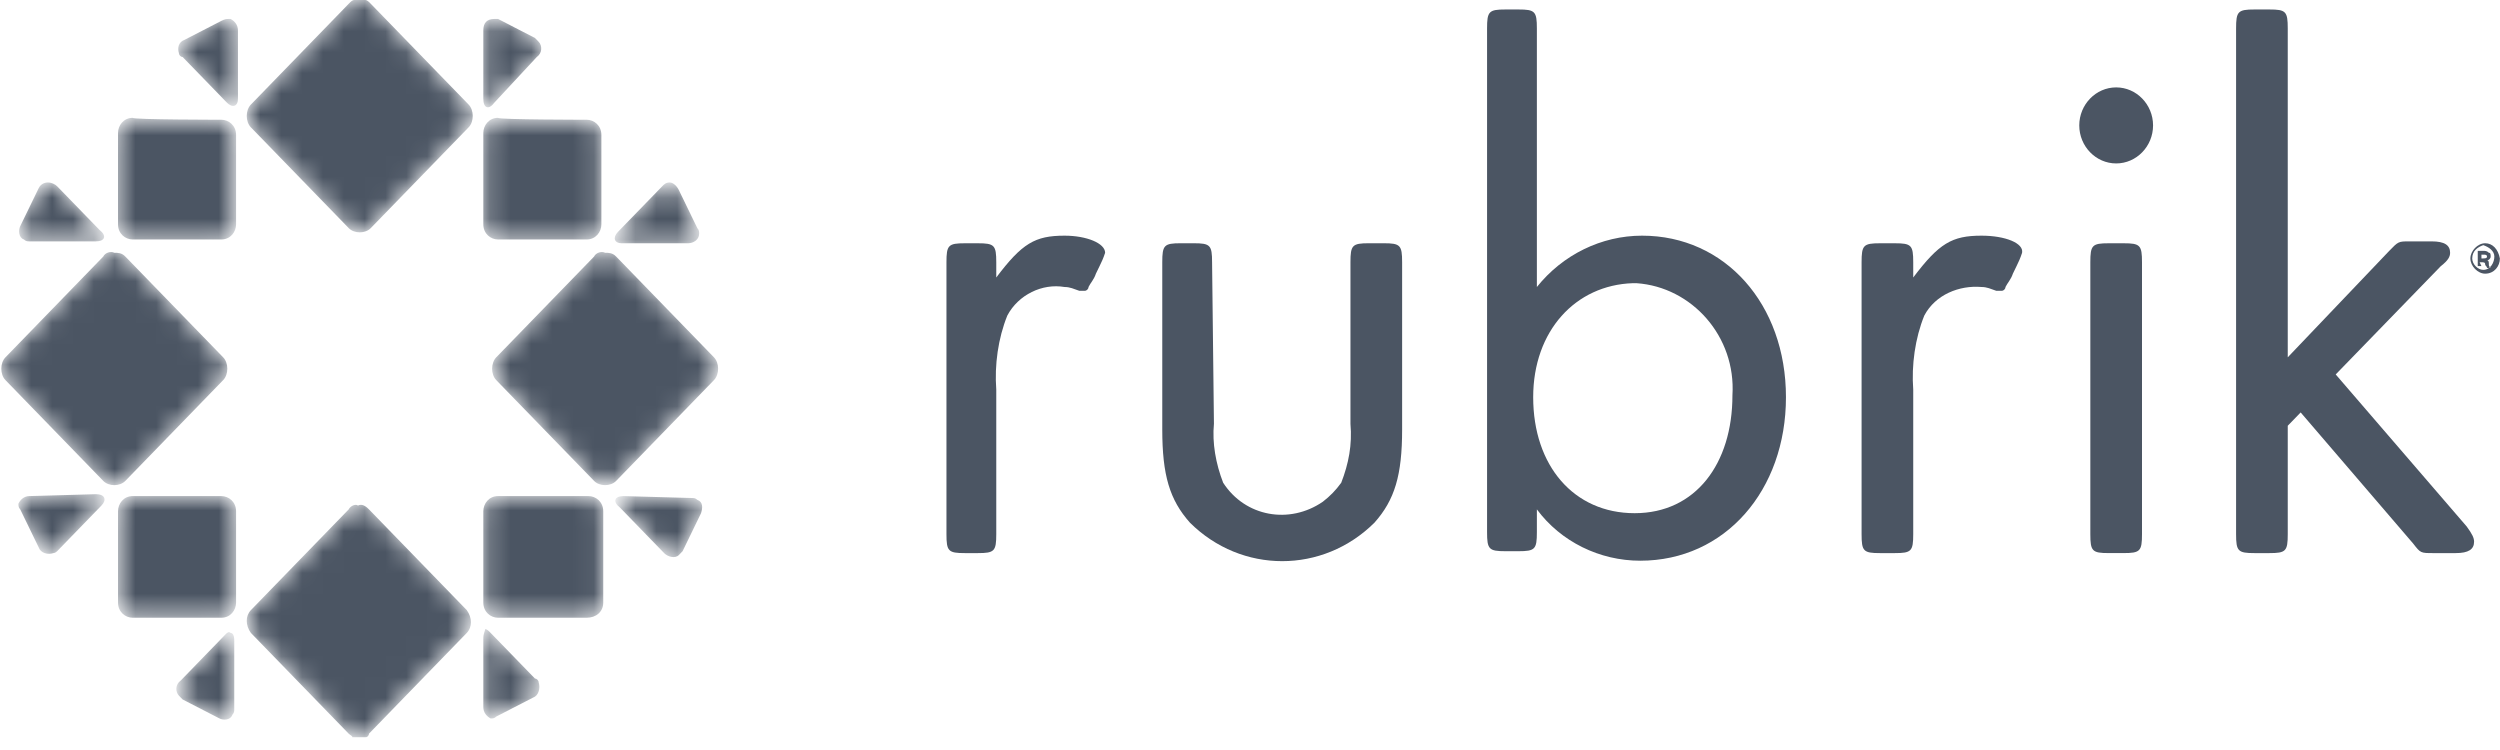 <svg width="120" height="36" viewBox="0 0 120 36" fill="none" xmlns="http://www.w3.org/2000/svg">
<g clip-path="url(#clip0_706_333)">
<path d="M51.098 11.312C49.681 11.312 49.061 11.677 47.821 13.32V12.59C47.821 11.769 47.732 11.677 46.935 11.677H46.315C45.518 11.677 45.43 11.769 45.43 12.59V25.637C45.43 26.458 45.518 26.549 46.315 26.549H46.935C47.732 26.549 47.821 26.458 47.821 25.637V18.703C47.732 17.517 47.909 16.239 48.352 15.145C48.884 14.141 50.035 13.593 51.098 13.776C51.363 13.776 51.54 13.867 51.806 13.958C51.895 13.958 51.983 13.958 52.072 13.958C52.16 13.958 52.249 13.867 52.249 13.776C52.337 13.593 52.515 13.411 52.603 13.137L52.78 12.772C52.869 12.59 52.957 12.407 53.046 12.134C53.046 11.677 52.16 11.312 51.098 11.312Z" fill="#4B5563"/>
<path d="M58.269 20.343C58.18 21.256 58.357 22.259 58.712 23.172C59.774 24.814 61.9 25.179 63.494 24.084C63.848 23.81 64.114 23.537 64.379 23.172C64.734 22.259 64.911 21.347 64.822 20.343V12.588C64.822 11.767 64.911 11.676 65.708 11.676H66.416C67.213 11.676 67.302 11.767 67.302 12.588V20.617C67.302 22.807 66.948 23.993 65.974 25.088C63.494 27.551 59.597 27.551 57.117 25.088C56.143 23.993 55.789 22.807 55.789 20.617V12.588C55.789 11.767 55.878 11.676 56.675 11.676H57.295C58.092 11.676 58.18 11.767 58.18 12.588L58.269 20.343Z" fill="#4B5563"/>
<path d="M73.593 19.067C73.593 22.352 75.541 24.633 78.464 24.633C81.386 24.633 83.157 22.261 83.157 18.976C83.335 16.148 81.209 13.776 78.552 13.593C78.464 13.593 78.464 13.593 78.375 13.593C75.63 13.684 73.593 15.874 73.593 19.067ZM73.77 13.776C75.01 12.225 76.87 11.312 78.818 11.312C82.803 11.312 85.726 14.597 85.726 19.067C85.726 23.538 82.803 26.914 78.73 26.914C76.781 26.914 74.921 26.002 73.77 24.45V25.545C73.77 26.366 73.681 26.458 72.884 26.458H72.264C71.468 26.458 71.379 26.366 71.379 25.545V1.367C71.379 0.546 71.468 0.455 72.264 0.455H72.884C73.681 0.455 73.77 0.546 73.77 1.367V13.776Z" fill="#4B5563"/>
<path d="M95.112 11.312C93.695 11.312 93.075 11.677 91.835 13.32V12.59C91.835 11.769 91.747 11.677 90.95 11.677H90.241C89.444 11.677 89.356 11.769 89.356 12.59V25.637C89.356 26.458 89.444 26.549 90.241 26.549H90.95C91.747 26.549 91.835 26.458 91.835 25.637V18.703C91.747 17.517 91.924 16.239 92.367 15.145C92.898 14.141 94.049 13.685 95.112 13.776C95.378 13.776 95.555 13.867 95.82 13.958C95.909 13.958 95.998 13.958 96.086 13.958C96.175 13.958 96.263 13.867 96.263 13.776C96.352 13.593 96.529 13.411 96.618 13.137L96.795 12.772C96.883 12.59 96.972 12.407 97.06 12.134C97.149 11.677 96.263 11.312 95.112 11.312Z" fill="#4B5563"/>
<path d="M102.816 25.636C102.816 26.457 102.727 26.548 101.93 26.548H101.222C100.425 26.548 100.336 26.457 100.336 25.636V12.589C100.336 11.768 100.425 11.677 101.222 11.677H101.93C102.727 11.677 102.816 11.768 102.816 12.589V25.636ZM103.347 6.02C103.347 7.024 102.55 7.845 101.576 7.845C100.602 7.845 99.805 7.024 99.805 6.02C99.805 5.016 100.602 4.195 101.576 4.195C102.55 4.195 103.347 5.016 103.347 6.02Z" fill="#4B5563"/>
<path d="M114.683 12.042C115.125 11.586 115.125 11.586 115.657 11.586H116.719C117.339 11.586 117.605 11.768 117.605 12.133C117.605 12.316 117.517 12.498 117.162 12.772L112.114 17.973L118.402 25.272C118.668 25.637 118.756 25.819 118.756 26.002C118.756 26.366 118.491 26.549 117.871 26.549H116.808C116.188 26.549 116.188 26.549 115.834 26.093L110.432 19.797L109.812 20.436V25.637C109.812 26.458 109.723 26.549 108.926 26.549H108.218C107.421 26.549 107.332 26.458 107.332 25.637V1.367C107.332 0.546 107.421 0.455 108.218 0.455H108.926C109.723 0.455 109.812 0.546 109.812 1.367V17.151L114.683 12.042Z" fill="#4B5563"/>
<mask id="mask0_706_333" style="mask-type:alpha" maskUnits="userSpaceOnUse" x="11" y="-1" width="12" height="13">
<path fill-rule="evenodd" clip-rule="evenodd" d="M16.995 -0.02C16.906 -0.02 16.817 0.072 16.729 0.163L12.035 4.999C11.77 5.272 11.77 5.82 12.035 6.093L16.729 10.929C16.995 11.203 17.526 11.203 17.792 10.929L22.485 6.093C22.751 5.82 22.751 5.272 22.485 4.999L17.792 0.163C17.703 0.072 17.614 -0.02 17.526 -0.02C17.526 -0.02 16.995 -0.02 16.995 -0.02Z" fill="white"/>
</mask>
<g mask="url(#mask0_706_333)">
<path fill-rule="evenodd" clip-rule="evenodd" d="M17.002 0C16.914 0 16.825 0.091 16.737 0.182L12.043 5.018C11.777 5.292 11.777 5.839 12.043 6.113L16.737 10.948C17.002 11.222 17.534 11.222 17.799 10.948L22.493 6.113C22.759 5.839 22.759 5.292 22.493 5.018L17.799 0.182C17.711 0.091 17.622 0 17.534 0H17.002Z" fill="#4B5563"/>
</g>
<mask id="mask1_706_333" style="mask-type:alpha" maskUnits="userSpaceOnUse" x="11" y="24" width="12" height="12">
<path fill-rule="evenodd" clip-rule="evenodd" d="M16.729 24.433L12.035 29.269C11.77 29.542 11.77 29.999 12.035 30.363L16.729 35.199C16.817 35.29 16.906 35.29 16.906 35.382H17.526C17.614 35.382 17.703 35.29 17.703 35.199L22.397 30.363C22.663 30.09 22.663 29.634 22.397 29.269L17.792 24.433C17.614 24.251 17.437 24.159 17.26 24.251C17.083 24.159 16.906 24.251 16.729 24.433Z" fill="white"/>
</mask>
<g mask="url(#mask1_706_333)">
<path fill-rule="evenodd" clip-rule="evenodd" d="M16.737 24.451L12.043 29.286C11.777 29.56 11.777 30.016 12.043 30.381L16.737 35.217C16.825 35.308 16.914 35.308 16.914 35.399H17.534C17.622 35.399 17.711 35.308 17.711 35.217L22.405 30.381C22.67 30.107 22.67 29.651 22.405 29.286L17.711 24.451C17.534 24.268 17.357 24.177 17.18 24.268C17.091 24.177 16.825 24.268 16.737 24.451Z" fill="#4B5563"/>
</g>
<mask id="mask2_706_333" style="mask-type:alpha" maskUnits="userSpaceOnUse" x="23" y="12" width="12" height="12">
<path fill-rule="evenodd" clip-rule="evenodd" d="M28.502 12.296L23.809 17.132C23.543 17.406 23.543 17.953 23.809 18.227L28.502 23.062C28.768 23.336 29.299 23.336 29.565 23.062L34.259 18.227C34.525 17.953 34.525 17.406 34.259 17.132L29.565 12.296C29.388 12.114 29.211 12.114 29.034 12.114C28.857 12.023 28.591 12.114 28.502 12.296Z" fill="white"/>
</mask>
<g mask="url(#mask2_706_333)">
<path fill-rule="evenodd" clip-rule="evenodd" d="M28.514 12.316L23.82 17.151C23.555 17.425 23.555 17.973 23.82 18.246L28.514 23.082C28.78 23.356 29.311 23.356 29.577 23.082L34.27 18.246C34.536 17.973 34.536 17.425 34.27 17.151L29.577 12.316C29.4 12.133 29.223 12.133 29.045 12.133C28.868 12.042 28.603 12.133 28.514 12.316Z" fill="#4B5563"/>
</g>
<mask id="mask3_706_333" style="mask-type:alpha" maskUnits="userSpaceOnUse" x="8" y="30" width="4" height="5">
<path fill-rule="evenodd" clip-rule="evenodd" d="M10.791 30.453L8.665 32.643C8.399 32.825 8.399 33.19 8.577 33.373C8.665 33.464 8.665 33.464 8.754 33.555L10.525 34.468C10.702 34.559 11.056 34.559 11.145 34.285C11.233 34.194 11.233 34.103 11.233 34.011V30.727C11.233 30.453 11.145 30.362 11.056 30.362C10.968 30.271 10.879 30.362 10.791 30.453Z" fill="white"/>
</mask>
<g mask="url(#mask3_706_333)">
<path fill-rule="evenodd" clip-rule="evenodd" d="M10.802 30.473L8.677 32.663C8.411 32.845 8.411 33.21 8.588 33.392C8.677 33.484 8.677 33.484 8.765 33.575L10.537 34.487C10.714 34.578 11.068 34.578 11.157 34.305C11.245 34.214 11.245 34.122 11.245 34.031V30.747C11.245 30.473 11.157 30.381 11.068 30.381C10.979 30.29 10.891 30.381 10.802 30.473Z" fill="#4B5563"/>
</g>
<mask id="mask4_706_333" style="mask-type:alpha" maskUnits="userSpaceOnUse" x="23" y="30" width="3" height="5">
<path fill-rule="evenodd" clip-rule="evenodd" d="M23.191 30.636V33.92C23.191 34.194 23.369 34.377 23.546 34.468C23.634 34.468 23.723 34.468 23.811 34.377L25.583 33.464C25.848 33.373 25.937 33.008 25.848 32.734C25.848 32.643 25.76 32.552 25.671 32.552L23.546 30.362C23.457 30.271 23.369 30.18 23.28 30.18C23.28 30.271 23.191 30.362 23.191 30.636Z" fill="white"/>
</mask>
<g mask="url(#mask4_706_333)">
<path fill-rule="evenodd" clip-rule="evenodd" d="M23.199 30.655V33.94C23.199 34.214 23.376 34.396 23.553 34.487C23.642 34.487 23.731 34.487 23.819 34.396L25.59 33.484C25.856 33.392 25.945 33.028 25.856 32.754C25.856 32.663 25.767 32.571 25.679 32.571L23.553 30.382C23.465 30.291 23.376 30.199 23.288 30.199C23.288 30.291 23.199 30.382 23.199 30.655Z" fill="#4B5563"/>
</g>
<mask id="mask5_706_333" style="mask-type:alpha" maskUnits="userSpaceOnUse" x="23" y="23" width="6" height="7">
<path fill-rule="evenodd" clip-rule="evenodd" d="M23.9 23.793C23.457 23.793 23.191 24.158 23.191 24.523V28.902C23.191 29.358 23.546 29.632 23.9 29.632H28.151C28.594 29.632 28.948 29.358 28.948 28.902V24.523C28.948 24.067 28.594 23.793 28.239 23.793H23.9Z" fill="white"/>
</mask>
<g mask="url(#mask5_706_333)">
<path fill-rule="evenodd" clip-rule="evenodd" d="M23.908 23.812C23.465 23.812 23.199 24.177 23.199 24.542V28.922C23.199 29.378 23.553 29.652 23.908 29.652H28.159C28.601 29.652 28.956 29.378 28.956 28.922V24.542C28.956 24.086 28.601 23.812 28.247 23.812C28.247 23.812 23.908 23.812 23.908 23.812Z" fill="#4B5563"/>
</g>
<mask id="mask6_706_333" style="mask-type:alpha" maskUnits="userSpaceOnUse" x="29" y="8" width="5" height="4">
<path fill-rule="evenodd" clip-rule="evenodd" d="M31.78 8.921L29.654 11.11C29.389 11.384 29.477 11.658 29.832 11.658H33.02C33.285 11.658 33.551 11.475 33.551 11.202C33.551 11.11 33.551 11.019 33.463 10.928L32.577 9.103C32.488 8.921 32.311 8.738 32.134 8.738C31.957 8.738 31.869 8.83 31.78 8.921Z" fill="white"/>
</mask>
<g mask="url(#mask6_706_333)">
<path fill-rule="evenodd" clip-rule="evenodd" d="M31.788 8.94L29.662 11.13C29.397 11.404 29.485 11.677 29.839 11.677H33.028C33.293 11.677 33.559 11.495 33.559 11.221C33.559 11.13 33.559 11.039 33.47 10.947L32.585 9.123C32.496 8.94 32.319 8.758 32.142 8.758C31.965 8.758 31.876 8.849 31.788 8.94Z" fill="#4B5563"/>
</g>
<mask id="mask7_706_333" style="mask-type:alpha" maskUnits="userSpaceOnUse" x="23" y="0" width="4" height="6">
<path fill-rule="evenodd" clip-rule="evenodd" d="M23.191 1.44V4.725C23.191 5.181 23.457 5.272 23.723 4.907L25.848 2.717C26.114 2.535 26.114 2.17 25.937 1.987C25.848 1.896 25.848 1.896 25.76 1.805L23.988 0.893C23.9 0.893 23.811 0.893 23.811 0.893C23.369 0.893 23.191 1.075 23.191 1.44Z" fill="white"/>
</mask>
<g mask="url(#mask7_706_333)">
<path fill-rule="evenodd" clip-rule="evenodd" d="M23.199 1.458V4.742C23.199 5.198 23.465 5.29 23.731 4.925L25.767 2.735C26.033 2.552 26.033 2.187 25.856 2.005C25.767 1.914 25.767 1.914 25.679 1.823L23.908 0.91C23.819 0.91 23.731 0.91 23.731 0.91C23.376 0.91 23.199 1.093 23.199 1.458C23.199 1.458 23.199 1.366 23.199 1.458Z" fill="#4B5563"/>
</g>
<mask id="mask8_706_333" style="mask-type:alpha" maskUnits="userSpaceOnUse" x="0" y="8" width="5" height="4">
<path fill-rule="evenodd" clip-rule="evenodd" d="M1.849 9.012L0.963 10.837C0.875 11.019 0.875 11.384 1.14 11.475C1.229 11.567 1.317 11.567 1.406 11.567H4.594C5.037 11.567 5.125 11.293 4.771 11.019L2.734 8.921C2.646 8.83 2.469 8.738 2.292 8.738C2.114 8.738 1.937 8.83 1.849 9.012Z" fill="white"/>
</mask>
<g mask="url(#mask8_706_333)">
<path fill-rule="evenodd" clip-rule="evenodd" d="M1.857 9.032L0.971 10.856C0.882 11.039 0.882 11.404 1.148 11.495C1.237 11.586 1.325 11.586 1.414 11.586H4.602C5.045 11.586 5.133 11.312 4.779 11.039L2.742 8.94C2.654 8.849 2.476 8.758 2.299 8.758C2.122 8.758 1.945 8.849 1.857 9.032Z" fill="#4B5563"/>
</g>
<mask id="mask9_706_333" style="mask-type:alpha" maskUnits="userSpaceOnUse" x="5" y="5" width="7" height="7">
<path fill-rule="evenodd" clip-rule="evenodd" d="M6.367 5.729C5.925 5.729 5.57 6.002 5.57 6.458V10.838C5.57 11.294 5.925 11.568 6.279 11.568H10.53C10.973 11.568 11.238 11.203 11.238 10.838V6.458C11.238 6.002 10.884 5.729 10.53 5.729C10.618 5.729 6.367 5.729 6.367 5.729Z" fill="white"/>
</mask>
<g mask="url(#mask9_706_333)">
<path fill-rule="evenodd" clip-rule="evenodd" d="M6.373 5.656C5.93 5.656 5.664 6.021 5.664 6.386V10.765C5.664 11.222 6.018 11.495 6.373 11.495H10.623C11.066 11.495 11.332 11.13 11.332 10.765V6.477C11.332 6.021 10.978 5.747 10.623 5.747C10.623 5.747 6.373 5.747 6.373 5.656Z" fill="#4B5563"/>
</g>
<mask id="mask10_706_333" style="mask-type:alpha" maskUnits="userSpaceOnUse" x="8" y="0" width="4" height="6">
<path fill-rule="evenodd" clip-rule="evenodd" d="M10.617 0.984L8.846 1.896C8.58 1.987 8.492 2.352 8.58 2.626C8.58 2.717 8.669 2.809 8.757 2.809L10.883 4.998C11.148 5.272 11.414 5.181 11.414 4.816V1.44C11.414 1.166 11.237 0.984 11.06 0.893C11.06 0.893 11.06 0.893 10.971 0.893C10.883 0.893 10.794 0.984 10.617 0.984Z" fill="white"/>
</mask>
<g mask="url(#mask10_706_333)">
<path fill-rule="evenodd" clip-rule="evenodd" d="M10.625 1.001L8.854 1.914C8.588 2.005 8.499 2.279 8.588 2.552C8.588 2.644 8.676 2.735 8.765 2.735L10.89 4.925C11.156 5.198 11.422 5.107 11.422 4.742V1.458C11.422 1.184 11.245 1.001 11.068 0.91C11.068 0.91 11.068 0.91 10.979 0.91C10.89 0.91 10.802 0.91 10.625 1.001Z" fill="#4B5563"/>
</g>
<mask id="mask11_706_333" style="mask-type:alpha" maskUnits="userSpaceOnUse" x="29" y="23" width="5" height="4">
<path fill-rule="evenodd" clip-rule="evenodd" d="M29.919 23.793C29.476 23.793 29.388 24.067 29.742 24.34L31.867 26.53C32.045 26.713 32.399 26.804 32.576 26.621C32.664 26.53 32.664 26.53 32.753 26.439L33.639 24.614C33.727 24.34 33.727 24.067 33.462 23.975C33.373 23.884 33.285 23.884 33.196 23.884L29.919 23.793Z" fill="white"/>
</mask>
<g mask="url(#mask11_706_333)">
<path fill-rule="evenodd" clip-rule="evenodd" d="M29.931 23.812C29.488 23.812 29.399 24.086 29.754 24.36L31.879 26.55C32.056 26.732 32.41 26.823 32.587 26.641C32.676 26.55 32.676 26.55 32.765 26.458L33.65 24.634C33.739 24.36 33.739 24.086 33.473 23.995C33.385 23.904 33.296 23.904 33.208 23.904L29.931 23.812Z" fill="#4B5563"/>
</g>
<mask id="mask12_706_333" style="mask-type:alpha" maskUnits="userSpaceOnUse" x="5" y="23" width="7" height="7">
<path fill-rule="evenodd" clip-rule="evenodd" d="M6.365 23.793C5.922 23.793 5.656 24.158 5.656 24.523V28.902C5.656 29.358 6.01 29.632 6.365 29.632H10.616C11.059 29.632 11.324 29.267 11.324 28.902V24.523C11.324 24.067 10.97 23.793 10.616 23.793H6.365Z" fill="white"/>
</mask>
<g mask="url(#mask12_706_333)">
<path fill-rule="evenodd" clip-rule="evenodd" d="M6.373 23.812C5.93 23.812 5.664 24.177 5.664 24.542V28.922C5.664 29.378 6.018 29.652 6.373 29.652H10.623C11.066 29.652 11.332 29.287 11.332 28.922V24.542C11.332 24.086 10.978 23.812 10.623 23.812C10.623 23.812 6.373 23.812 6.373 23.812Z" fill="#4B5563"/>
</g>
<mask id="mask13_706_333" style="mask-type:alpha" maskUnits="userSpaceOnUse" x="0" y="23" width="6" height="4">
<path fill-rule="evenodd" clip-rule="evenodd" d="M1.406 23.794C1.141 23.794 0.964 23.976 0.875 24.159C0.875 24.25 0.875 24.341 0.964 24.433L1.849 26.257C1.938 26.531 2.292 26.622 2.558 26.531C2.646 26.531 2.735 26.44 2.735 26.348L4.86 24.159C5.126 23.885 5.037 23.611 4.683 23.611L1.406 23.794Z" fill="white"/>
</mask>
<g mask="url(#mask13_706_333)">
<path fill-rule="evenodd" clip-rule="evenodd" d="M1.414 23.812C1.149 23.812 0.971 23.994 0.883 24.177C0.883 24.268 0.883 24.359 0.971 24.451L1.857 26.275C1.946 26.549 2.3 26.64 2.565 26.549C2.654 26.549 2.743 26.458 2.743 26.458L4.868 24.268C5.134 23.994 5.045 23.721 4.602 23.721L1.414 23.812Z" fill="#4B5563"/>
</g>
<mask id="mask14_706_333" style="mask-type:alpha" maskUnits="userSpaceOnUse" x="23" y="5" width="6" height="7">
<path fill-rule="evenodd" clip-rule="evenodd" d="M23.9 5.729C23.457 5.729 23.191 6.093 23.191 6.458V10.838C23.191 11.294 23.546 11.568 23.9 11.568H28.151C28.593 11.568 28.859 11.203 28.859 10.838V6.458C28.859 6.002 28.505 5.729 28.151 5.729H23.9Z" fill="white"/>
</mask>
<g mask="url(#mask14_706_333)">
<path fill-rule="evenodd" clip-rule="evenodd" d="M23.908 5.656C23.465 5.656 23.199 6.021 23.199 6.386V10.765C23.199 11.222 23.553 11.495 23.908 11.495H28.159C28.601 11.495 28.867 11.13 28.867 10.765V6.477C28.867 6.021 28.513 5.747 28.159 5.747C28.159 5.747 23.908 5.747 23.908 5.656Z" fill="#4B5563"/>
</g>
<mask id="mask15_706_333" style="mask-type:alpha" maskUnits="userSpaceOnUse" x="0" y="12" width="11" height="12">
<path fill-rule="evenodd" clip-rule="evenodd" d="M4.948 12.298L0.254 17.134C-0.012 17.408 -0.012 17.955 0.254 18.229L4.948 23.064C5.213 23.338 5.745 23.338 6.01 23.064L10.704 18.229C10.97 17.955 10.97 17.408 10.704 17.134L6.01 12.298C5.833 12.116 5.656 12.116 5.479 12.116C5.302 12.025 5.125 12.116 4.948 12.298Z" fill="white"/>
</mask>
<g mask="url(#mask15_706_333)">
<path fill-rule="evenodd" clip-rule="evenodd" d="M4.955 12.316L0.262 17.151C-0.004 17.425 -0.004 17.973 0.262 18.246L4.955 23.082C5.221 23.356 5.753 23.356 6.018 23.082L10.712 18.246C10.978 17.973 10.978 17.425 10.712 17.151L6.018 12.316C5.841 12.133 5.664 12.133 5.487 12.133C5.31 12.042 5.044 12.133 4.955 12.316Z" fill="#4B5563"/>
</g>
<path fill-rule="evenodd" clip-rule="evenodd" d="M119.109 12.406C119.287 12.406 119.375 12.406 119.375 12.314C119.375 12.223 119.287 12.223 119.198 12.223H119.109V12.406ZM119.109 12.771H118.932V12.041H119.198C119.287 12.041 119.375 12.041 119.464 12.132C119.552 12.132 119.552 12.223 119.552 12.314C119.552 12.406 119.464 12.497 119.375 12.497C119.464 12.497 119.464 12.588 119.464 12.679C119.464 12.771 119.464 12.771 119.552 12.862H119.375C119.375 12.771 119.287 12.771 119.287 12.679C119.287 12.588 119.198 12.588 119.109 12.588H119.021L119.109 12.771ZM118.667 12.406C118.667 12.679 118.932 12.953 119.198 12.953C119.552 12.953 119.729 12.588 119.729 12.314C119.729 12.041 119.464 11.858 119.198 11.767C118.932 11.858 118.667 12.041 118.667 12.406ZM119.995 12.406C119.995 12.771 119.729 13.136 119.287 13.136C118.932 13.136 118.578 12.771 118.578 12.406C118.578 12.041 118.932 11.676 119.287 11.676C119.641 11.676 119.907 11.95 119.995 12.406Z" fill="#4B5563"/>
</g>
<defs>
<clipPath id="clip0_706_333">
<rect width="120" height="35.4" fill="white"/>
</clipPath>
</defs>
</svg>
